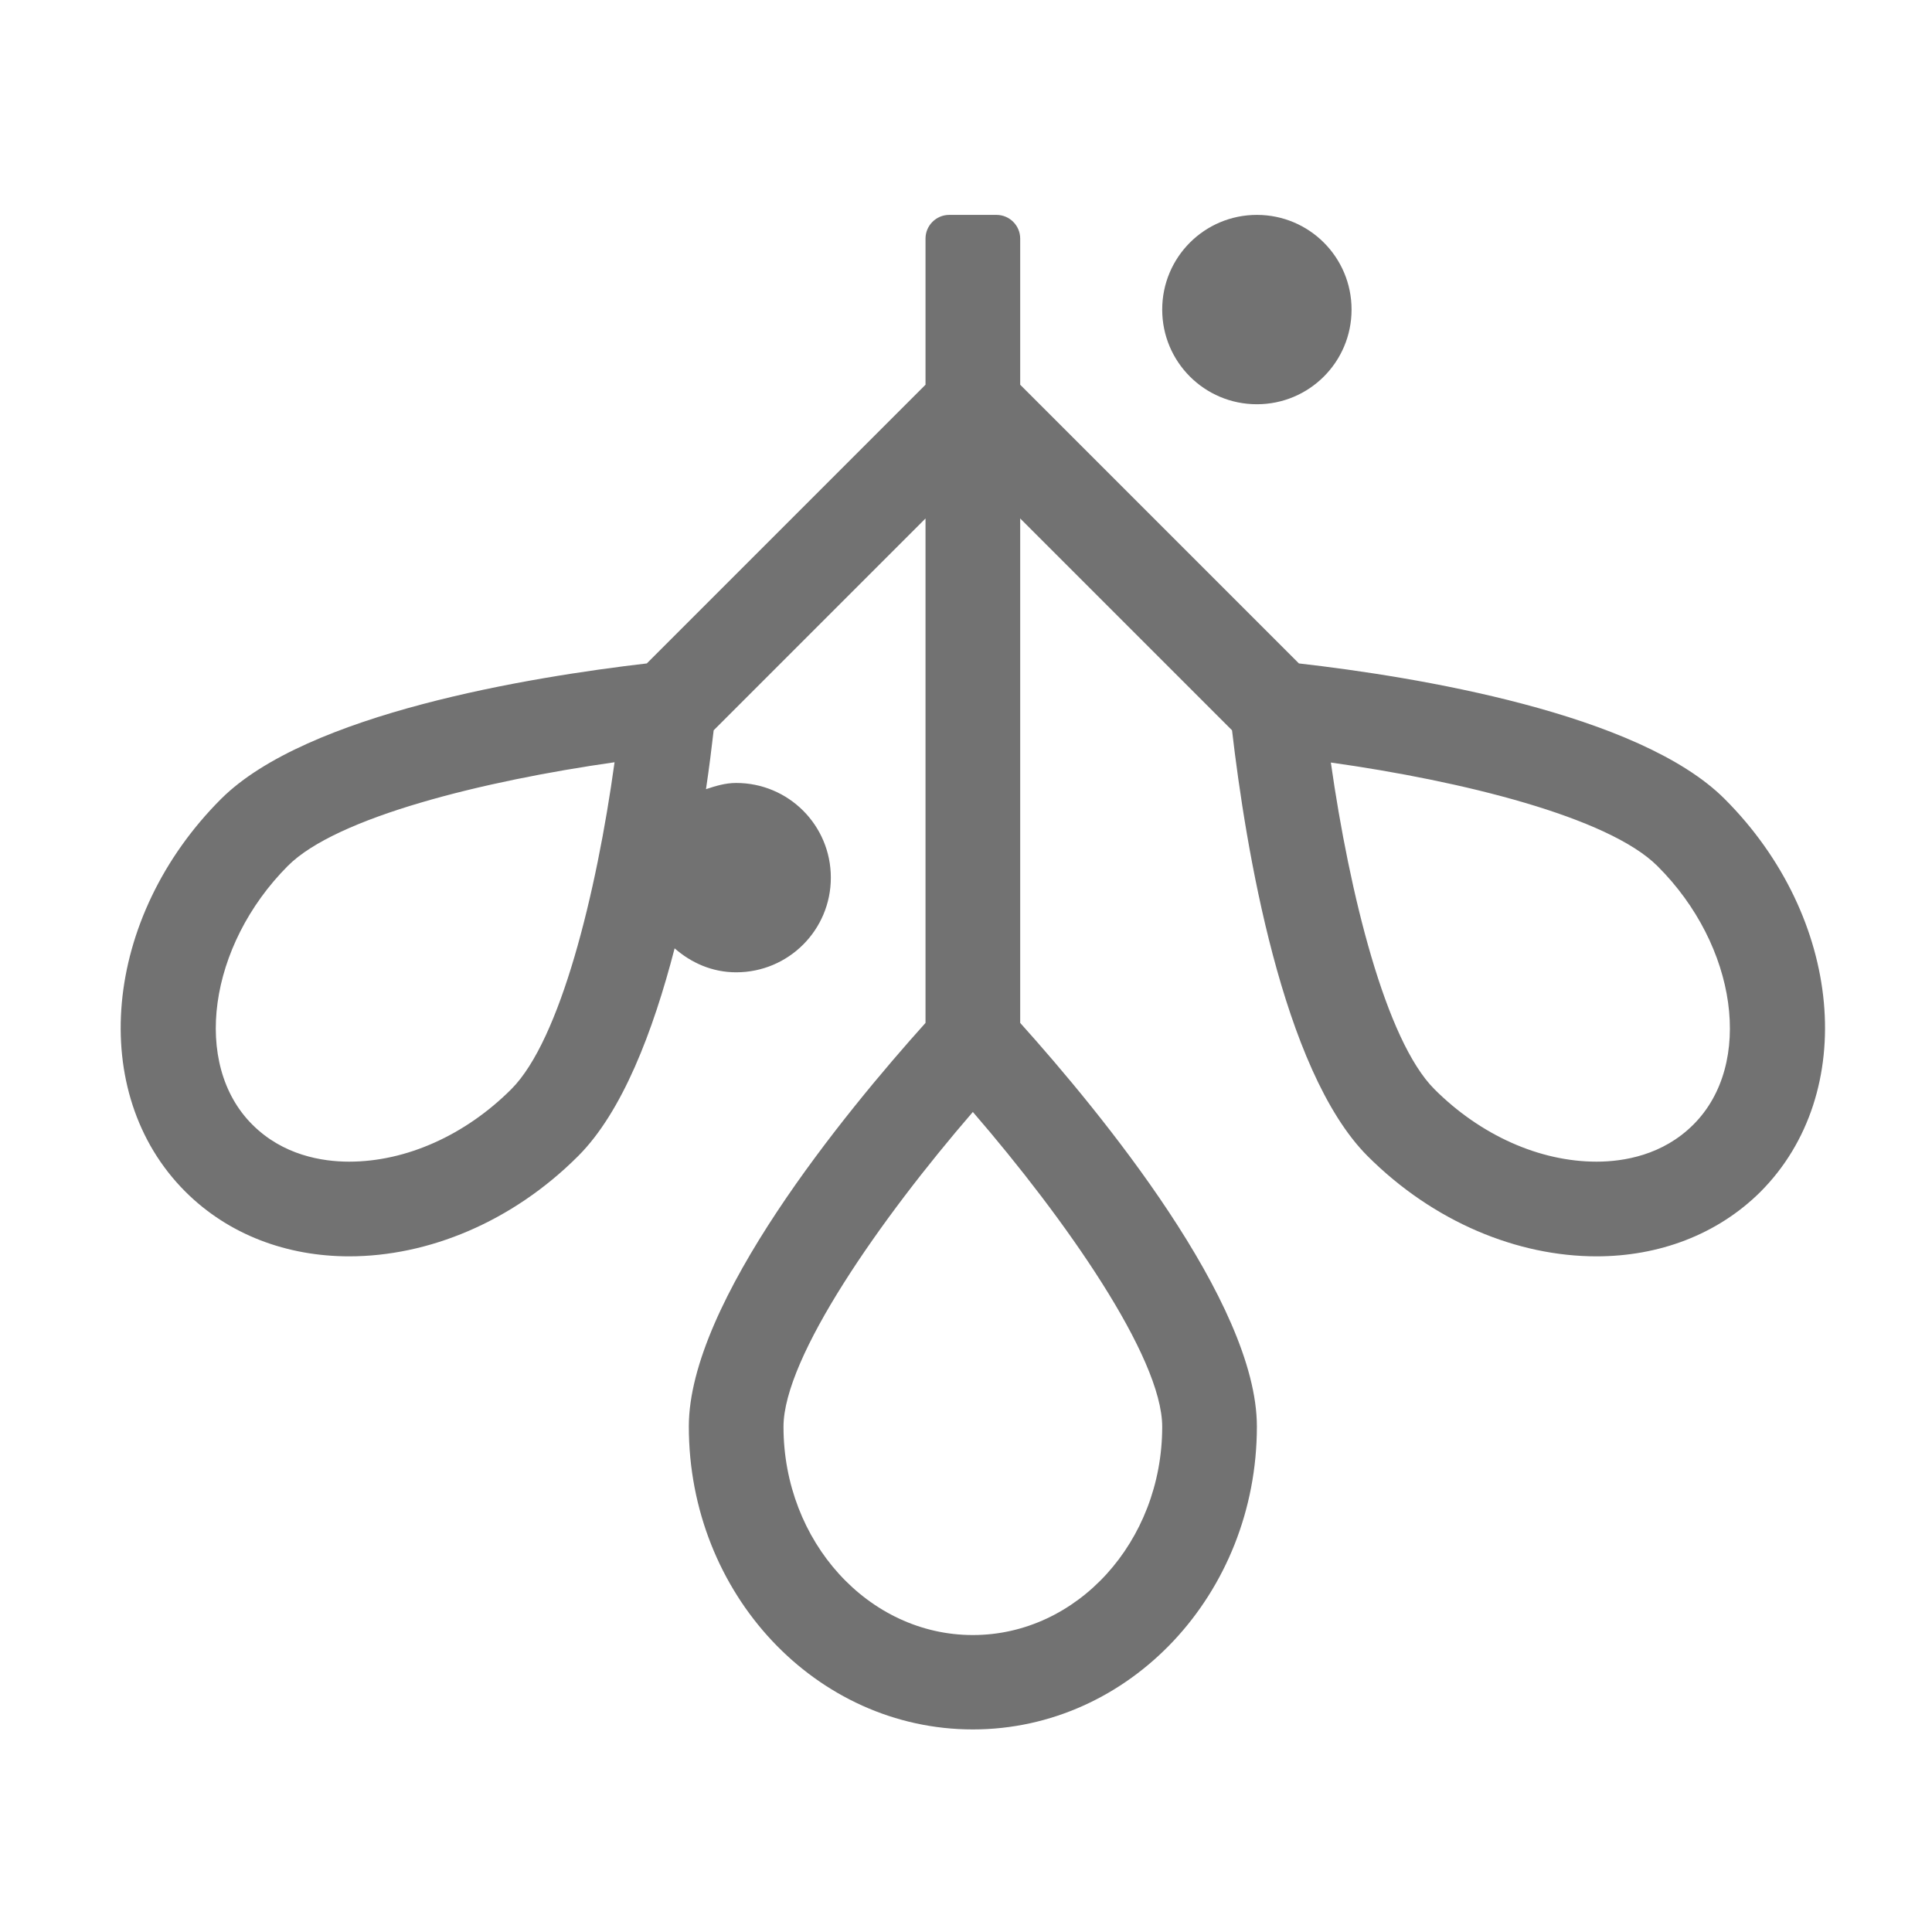﻿<?xml version='1.0' encoding='UTF-8'?>
<svg viewBox="-2 -3.559 31.997 32" xmlns="http://www.w3.org/2000/svg">
  <g transform="matrix(0.049, 0, 0, 0.049, 0, 0)">
    <path d="M542.1, 197.4C513.1, 168.4 437.7, 156.1 398.2, 151.6L304, 57.4L304, 8C304, 3.6 300.4, 0 296, 0L280, 0C275.6, 0 272, 3.6 272, 8L272, 57.4L177.8, 151.6C138.3, 156.2 62.9, 168.5 33.9, 197.4C-6.1, 237.4 -11.5, 296.8 21.8, 330.1C36.5, 344.8 56.3, 352 77.2, 352C103.8, 352 132.2, 340.5 154.6, 318.1C169.5, 303.2 179.9, 276.1 187.2, 247.9C192.8, 252.8 199.9, 256 208, 256C225.7, 256 240, 241.7 240, 224C240, 206.3 225.7, 192 208, 192C204.4, 192 201.1, 193 197.8, 194.1C198.9, 186.8 199.7, 180.2 200.4, 174.2L272, 102.6L272, 273.1C244.7, 303.5 192, 367.6 192, 409.5C192, 466.1 235, 511.9 288, 511.9C341, 511.9 384, 466.1 384, 409.5C384, 367.6 331.3, 303.5 304, 273.1L304, 102.6L375.6, 174.2C380.2, 213.7 392.5, 289.1 421.4, 318.1C443.8, 340.5 472.2, 352 498.8, 352C519.7, 352 539.5, 344.8 554.2, 330.2C587.5, 296.8 582.1, 237.4 542.1, 197.4zM132, 295.5C116.4, 311.1 96.4, 320 77.2, 320C68, 320 54.8, 317.8 44.5, 307.5C24, 287.1 29.6, 247 56.5, 220C73, 203.5 122.7, 191.3 166.9, 185C160.8, 229.2 148.6, 278.9 132, 295.5zM352, 409.6C352, 448.4 323.3, 480 288, 480C252.7, 480 224, 448.4 224, 409.6C224, 386.1 256.9, 339.2 288, 303.2C319.1, 339.2 352, 386 352, 409.6zM531.5, 307.5C521.2, 317.8 508, 320 498.8, 320C479.6, 320 459.6, 311.1 444, 295.5C427.5, 279 415.3, 229.3 409, 185.1C453.2, 191.3 502.8, 203.5 519.4, 220.1C546.4, 247 552, 287.1 531.5, 307.5zM384, 64C401.7, 64 416, 49.7 416, 32C416, 14.3 401.7, 0 384, 0C366.3, 0 352, 14.3 352, 32C352, 49.7 366.3, 64 384, 64z" fill="#727272" fill-opacity="1" class="Black" />
  </g>
</svg>